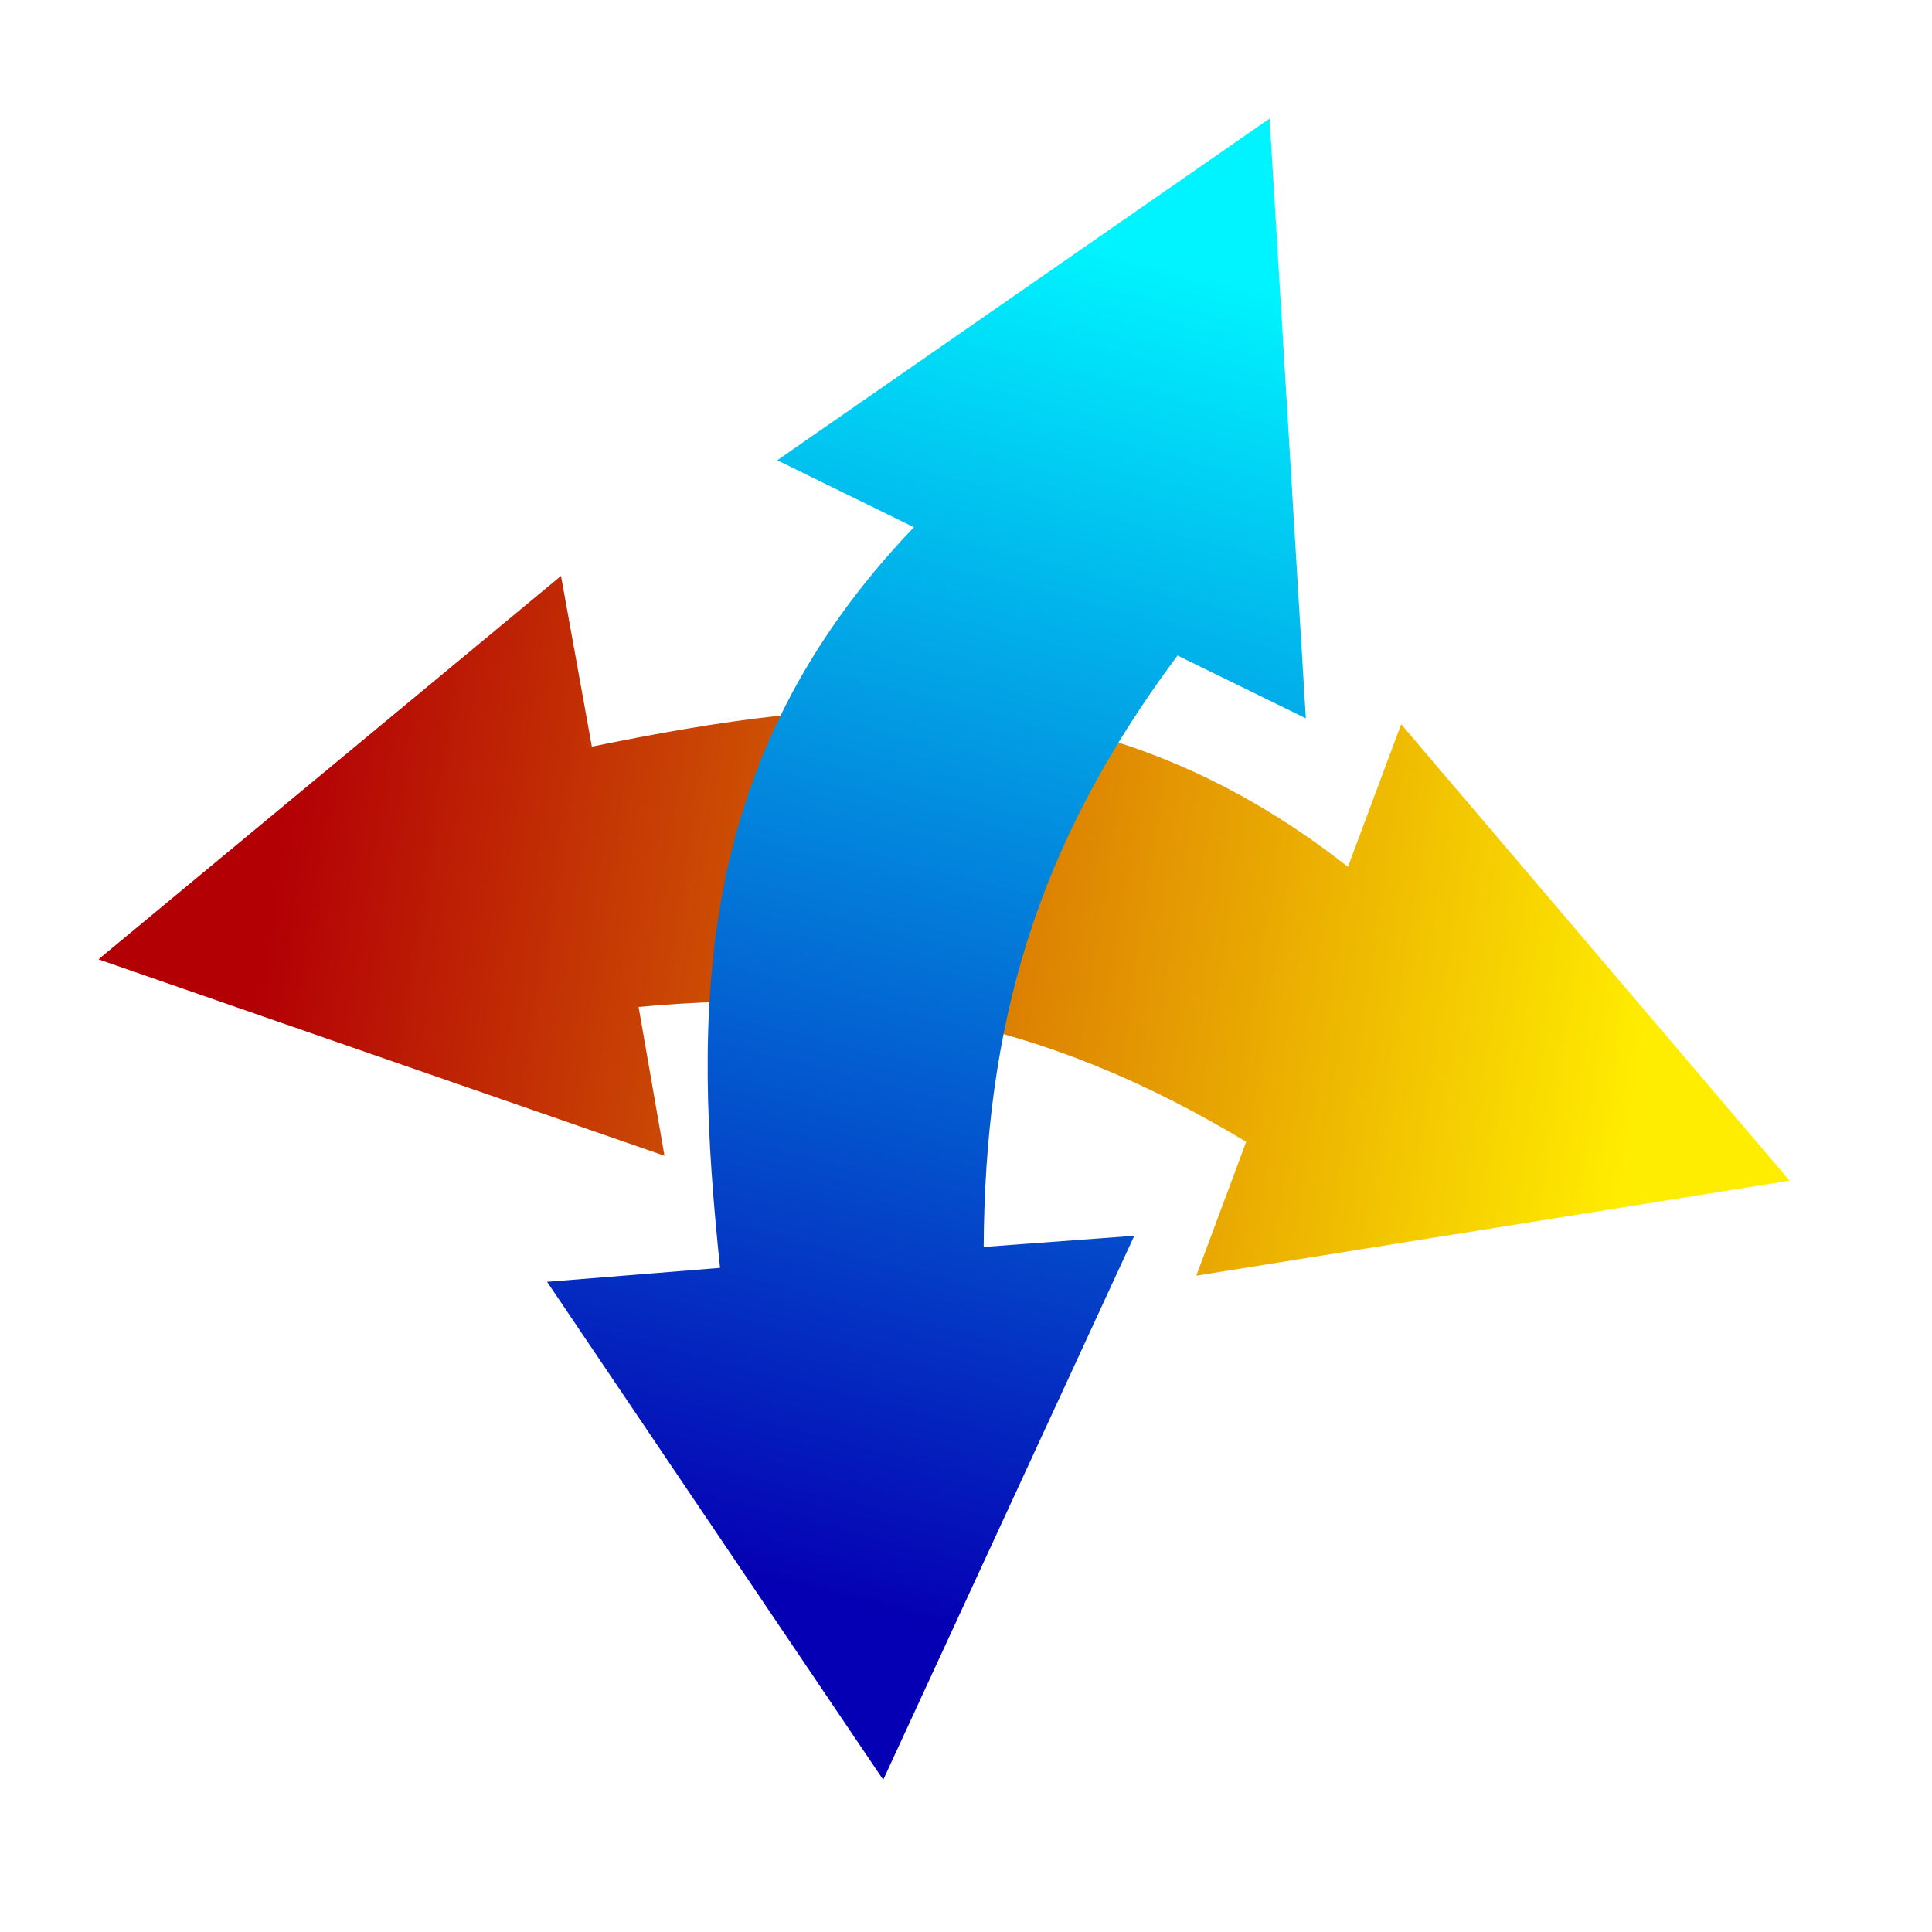 <?xml version="1.0" encoding="UTF-8" standalone="no"?>
<!-- Created with Inkscape (http://www.inkscape.org/) -->

<svg
   xmlns:dc="http://purl.org/dc/elements/1.1/"
   xmlns:cc="http://creativecommons.org/ns#"
   xmlns:rdf="http://www.w3.org/1999/02/22-rdf-syntax-ns#"
   xmlns:svg="http://www.w3.org/2000/svg"
   xmlns="http://www.w3.org/2000/svg"
   xmlns:xlink="http://www.w3.org/1999/xlink"
   xmlns:sodipodi="http://sodipodi.sourceforge.net/DTD/sodipodi-0.dtd"
   xmlns:inkscape="http://www.inkscape.org/namespaces/inkscape"
   width="72"
   height="72"
   id="svg2"
   version="1.1"
   inkscape:version="0.47 r22583"
   sodipodi:docname="icon.svg"
   inkscape:export-filename="/Users/joakim/Code/Erdfelt/android-gestures-fun/res/drawable-mdpi/icon.png"
   inkscape:export-xdpi="60"
   inkscape:export-ydpi="60">
  <defs
     id="defs4">
    <linearGradient
       id="linearGradient3738">
      <stop
         style="stop-color:#0500b3;stop-opacity:1;"
         offset="0"
         id="stop3740" />
      <stop
         style="stop-color:#00f4ff;stop-opacity:1;"
         offset="1"
         id="stop3742" />
    </linearGradient>
    <inkscape:perspective
       sodipodi:type="inkscape:persp3d"
       inkscape:vp_x="0 : 526.18109 : 1"
       inkscape:vp_y="0 : 1000 : 0"
       inkscape:vp_z="744.09448 : 526.18109 : 1"
       inkscape:persp3d-origin="372.04724 : 350.78739 : 1"
       id="perspective10" />
    <inkscape:perspective
       id="perspective3622"
       inkscape:persp3d-origin="0.5 : 0.33333333 : 1"
       inkscape:vp_z="1 : 0.5 : 1"
       inkscape:vp_y="0 : 1000 : 0"
       inkscape:vp_x="0 : 0.5 : 1"
       sodipodi:type="inkscape:persp3d" />
    <inkscape:perspective
       id="perspective3644"
       inkscape:persp3d-origin="0.5 : 0.33333333 : 1"
       inkscape:vp_z="1 : 0.5 : 1"
       inkscape:vp_y="0 : 1000 : 0"
       inkscape:vp_x="0 : 0.5 : 1"
       sodipodi:type="inkscape:persp3d" />
    <inkscape:perspective
       id="perspective3666"
       inkscape:persp3d-origin="0.5 : 0.33333333 : 1"
       inkscape:vp_z="1 : 0.5 : 1"
       inkscape:vp_y="0 : 1000 : 0"
       inkscape:vp_x="0 : 0.5 : 1"
       sodipodi:type="inkscape:persp3d" />
    <inkscape:perspective
       id="perspective3688"
       inkscape:persp3d-origin="0.5 : 0.33333333 : 1"
       inkscape:vp_z="1 : 0.5 : 1"
       inkscape:vp_y="0 : 1000 : 0"
       inkscape:vp_x="0 : 0.5 : 1"
       sodipodi:type="inkscape:persp3d" />
    <inkscape:perspective
       id="perspective3710"
       inkscape:persp3d-origin="0.5 : 0.33333333 : 1"
       inkscape:vp_z="1 : 0.5 : 1"
       inkscape:vp_y="0 : 1000 : 0"
       inkscape:vp_x="0 : 0.5 : 1"
       sodipodi:type="inkscape:persp3d" />
    <linearGradient
       inkscape:collect="always"
       xlink:href="#linearGradient3738"
       id="linearGradient3744"
       x1="22.472"
       y1="1039.323"
       x2="35.139"
       y2="989.464"
       gradientUnits="userSpaceOnUse"
       gradientTransform="translate(6.85,-0.876)" />
    <inkscape:perspective
       id="perspective3939"
       inkscape:persp3d-origin="0.5 : 0.33333333 : 1"
       inkscape:vp_z="1 : 0.5 : 1"
       inkscape:vp_y="0 : 1000 : 0"
       inkscape:vp_x="0 : 0.5 : 1"
       sodipodi:type="inkscape:persp3d" />
    <linearGradient
       inkscape:collect="always"
       xlink:href="#linearGradient3738-2"
       id="linearGradient3744-0"
       x1="22.472"
       y1="1039.323"
       x2="35.139"
       y2="989.464"
       gradientUnits="userSpaceOnUse" />
    <linearGradient
       id="linearGradient3738-2">
      <stop
         style="stop-color:#b30005;stop-opacity:1;"
         offset="0"
         id="stop3740-3" />
      <stop
         style="stop-color:#ffed00;stop-opacity:1;"
         offset="1"
         id="stop3742-9" />
    </linearGradient>
    <linearGradient
       gradientTransform="matrix(0.098,0.995,-0.995,0.098,1040.762,887.41)"
       y2="989.464"
       x2="35.139"
       y1="1039.323"
       x1="22.472"
       gradientUnits="userSpaceOnUse"
       id="linearGradient3948"
       xlink:href="#linearGradient3738-2"
       inkscape:collect="always" />
    <filter
       id="filter3969"
       inkscape:label="Drop shadow"
       width="1.5"
       height="1.5"
       x="-.25"
       y="-.25">
      <feGaussianBlur
         id="feGaussianBlur3971"
         in="SourceAlpha"
         stdDeviation="2"
         result="blur" />
      <feColorMatrix
         id="feColorMatrix3973"
         result="bluralpha"
         type="matrix"
         values="1 0 0 0 0 0 1 0 0 0 0 0 1 0 0 0 0 0 1 0 " />
      <feOffset
         id="feOffset3975"
         in="bluralpha"
         dx="1.5"
         dy="1.5"
         result="offsetBlur" />
      <feMerge
         id="feMerge3977">
        <feMergeNode
           id="feMergeNode3979"
           in="offsetBlur" />
        <feMergeNode
           id="feMergeNode3981"
           in="SourceGraphic" />
      </feMerge>
    </filter>
    <filter
       id="filter3983"
       inkscape:label="Drop shadow"
       width="1.5"
       height="1.5"
       x="-.25"
       y="-.25">
      <feGaussianBlur
         id="feGaussianBlur3985"
         in="SourceAlpha"
         stdDeviation="2"
         result="blur" />
      <feColorMatrix
         id="feColorMatrix3987"
         result="bluralpha"
         type="matrix"
         values="1 0 0 0 0 0 1 0 0 0 0 0 1 0 0 0 0 0 1 0 " />
      <feOffset
         id="feOffset3989"
         in="bluralpha"
         dx="1.5"
         dy="1.5"
         result="offsetBlur" />
      <feMerge
         id="feMerge3991">
        <feMergeNode
           id="feMergeNode3993"
           in="offsetBlur" />
        <feMergeNode
           id="feMergeNode3995"
           in="SourceGraphic" />
      </feMerge>
    </filter>
  </defs>
  <sodipodi:namedview
     id="base"
     pagecolor="#ffffff"
     bordercolor="#666666"
     borderopacity="1.0"
     inkscape:pageopacity="0.0"
     inkscape:pageshadow="2"
     inkscape:zoom="12.555556"
     inkscape:cx="49.056584"
     inkscape:cy="36"
     inkscape:document-units="px"
     inkscape:current-layer="layer1"
     showgrid="false"
     inkscape:window-width="1920"
     inkscape:window-height="1152"
     inkscape:window-x="0"
     inkscape:window-y="0"
     inkscape:window-maximized="0" />
  <g
     inkscape:label="Layer 1"
     inkscape:groupmode="layer"
     id="layer1"
     transform="translate(0,-980.362)">
    <path
       style="fill:url(#linearGradient3948);fill-opacity:1;stroke:none;filter:url(#filter3983)"
       d="m 65.194,1022.861 -14.476,-17.009 -1.983,5.314 c -9.478,-7.434 -18.78,-6.402 -28.178,-4.479 l -1.15,-6.363 -17.237,14.29 21.094,7.32 -0.965,-5.546 c 8.13,-0.748 14.964,0.392 22.643,5.025 l -1.858,4.989 22.111,-3.541 z"
       id="path3609-97" />
    <path
       style="fill:url(#linearGradient3744);fill-opacity:1;stroke:none;filter:url(#filter3969)"
       d="m 45.814,983.28 -18.349,12.735 5.094,2.495 c -8.329,8.702 -8.216,18.06 -7.225,27.602 l -6.446,0.52 12.527,18.557 9.357,-20.273 -5.614,0.416 c 0.054,-8.164 1.86,-14.853 7.225,-22.04 l 4.782,2.339 -1.351,-22.352 z"
       id="path3609" />
  </g>
</svg>

